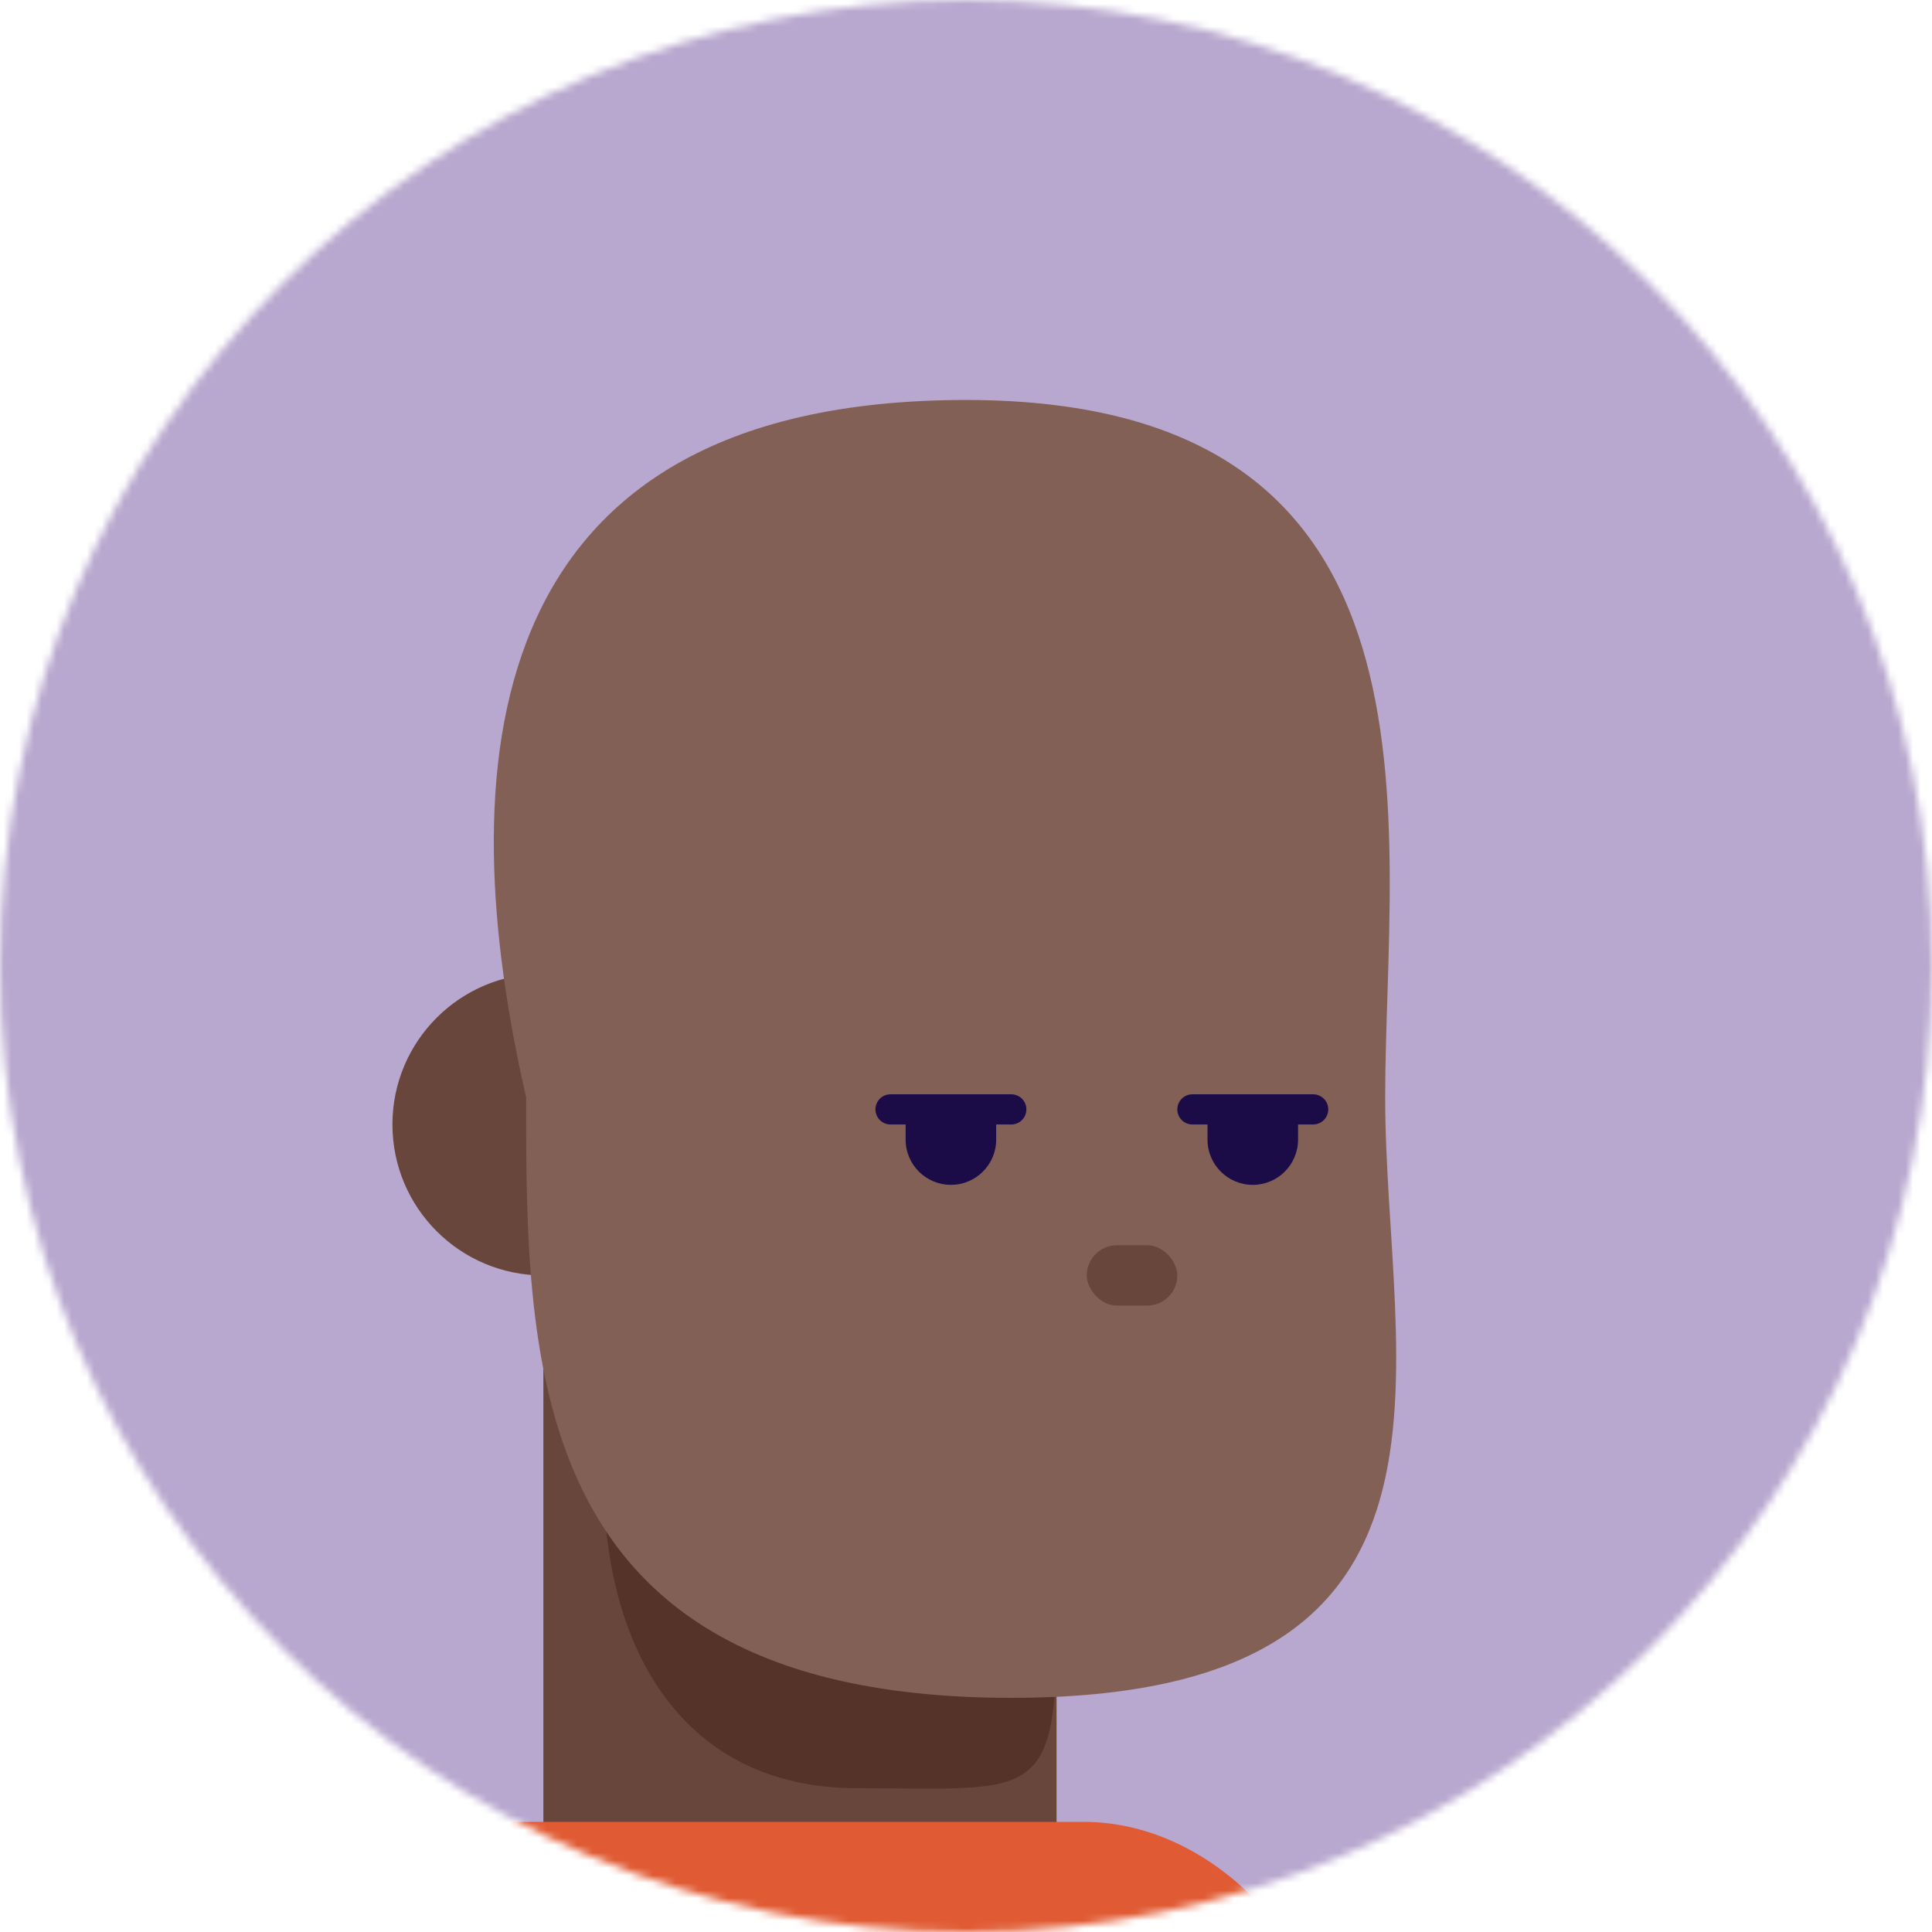 <svg width="256" height="256" viewBox="0 0 256 256" fill="none" xmlns="http://www.w3.org/2000/svg">
<mask id="mask0" style="mask-type:alpha" maskUnits="userSpaceOnUse" x="0" y="0" width="256" height="256">
<circle cx="128" cy="128" r="128" fill="#2A7D83"/>
</mask>
<g mask="url(#mask0)">
<ellipse cx="140" cy="146" rx="156" ry="183" fill="#B8A7CE"/>
<g clip-path="url(#clip0)">
<circle cx="72" cy="149" r="20" fill="#68463C"/>
<path d="M72 165H140V264.482C140 264.482 125.429 273 106 273C86.571 273 72 259.09 72 259.09V165Z" fill="#68463C"/>
<path d="M140 216.471C140 239.087 136.471 236.946 113.532 236.946C90.594 236.946 80.006 218.612 80.006 195.997C80.006 173.381 79.136 153 97.652 153C150 155 140 193.856 140 216.471Z" fill="#553329"/>
<path d="M183.543 145.397C183.543 181.087 198.286 224.973 134 224.973C69.713 224.973 69.713 181.087 69.713 145.397C60 103 62 53 128 53C194 53 183.543 109.707 183.543 145.397Z" fill="#836055"/>
<rect x="144" y="165" width="12" height="8" rx="4" fill="#68463C"/>
</g>
<g clip-path="url(#clip1)">
<g clip-path="url(#clip2)">
<rect x="29.714" y="241.408" width="146.939" height="84.49" rx="33.061" fill="#E05A33"/>
</g>
</g>
<path d="M172 151C172 154.314 169.314 157 166 157V157C162.686 157 160 154.314 160 151L160 146.091C160 145.488 160.488 145 161.091 145L170.909 145C171.512 145 172 145.488 172 146.091L172 151Z" fill="#1B0B47"/>
<path d="M132 151C132 154.314 129.314 157 126 157V157C122.686 157 120 154.314 120 151L120 146.091C120 145.488 120.488 145 121.091 145L130.909 145C131.512 145 132 145.488 132 146.091L132 151Z" fill="#1B0B47"/>
<line x1="118" y1="147" x2="134" y2="147" stroke="#1B0B47" stroke-width="4" stroke-linecap="round"/>
<line x1="158" y1="147" x2="174" y2="147" stroke="#1B0B47" stroke-width="4" stroke-linecap="round"/>
</g>
<defs>
<clipPath id="clip0">
<rect width="256" height="256" fill="white" transform="translate(0 1)"/>
</clipPath>
<clipPath id="clip1">
<rect width="235.102" height="235.102" fill="white" transform="translate(4 21)"/>
</clipPath>
<clipPath id="clip2">
<rect width="235.102" height="235.102" fill="white" transform="translate(4 21)"/>
</clipPath>
</defs>
</svg>
